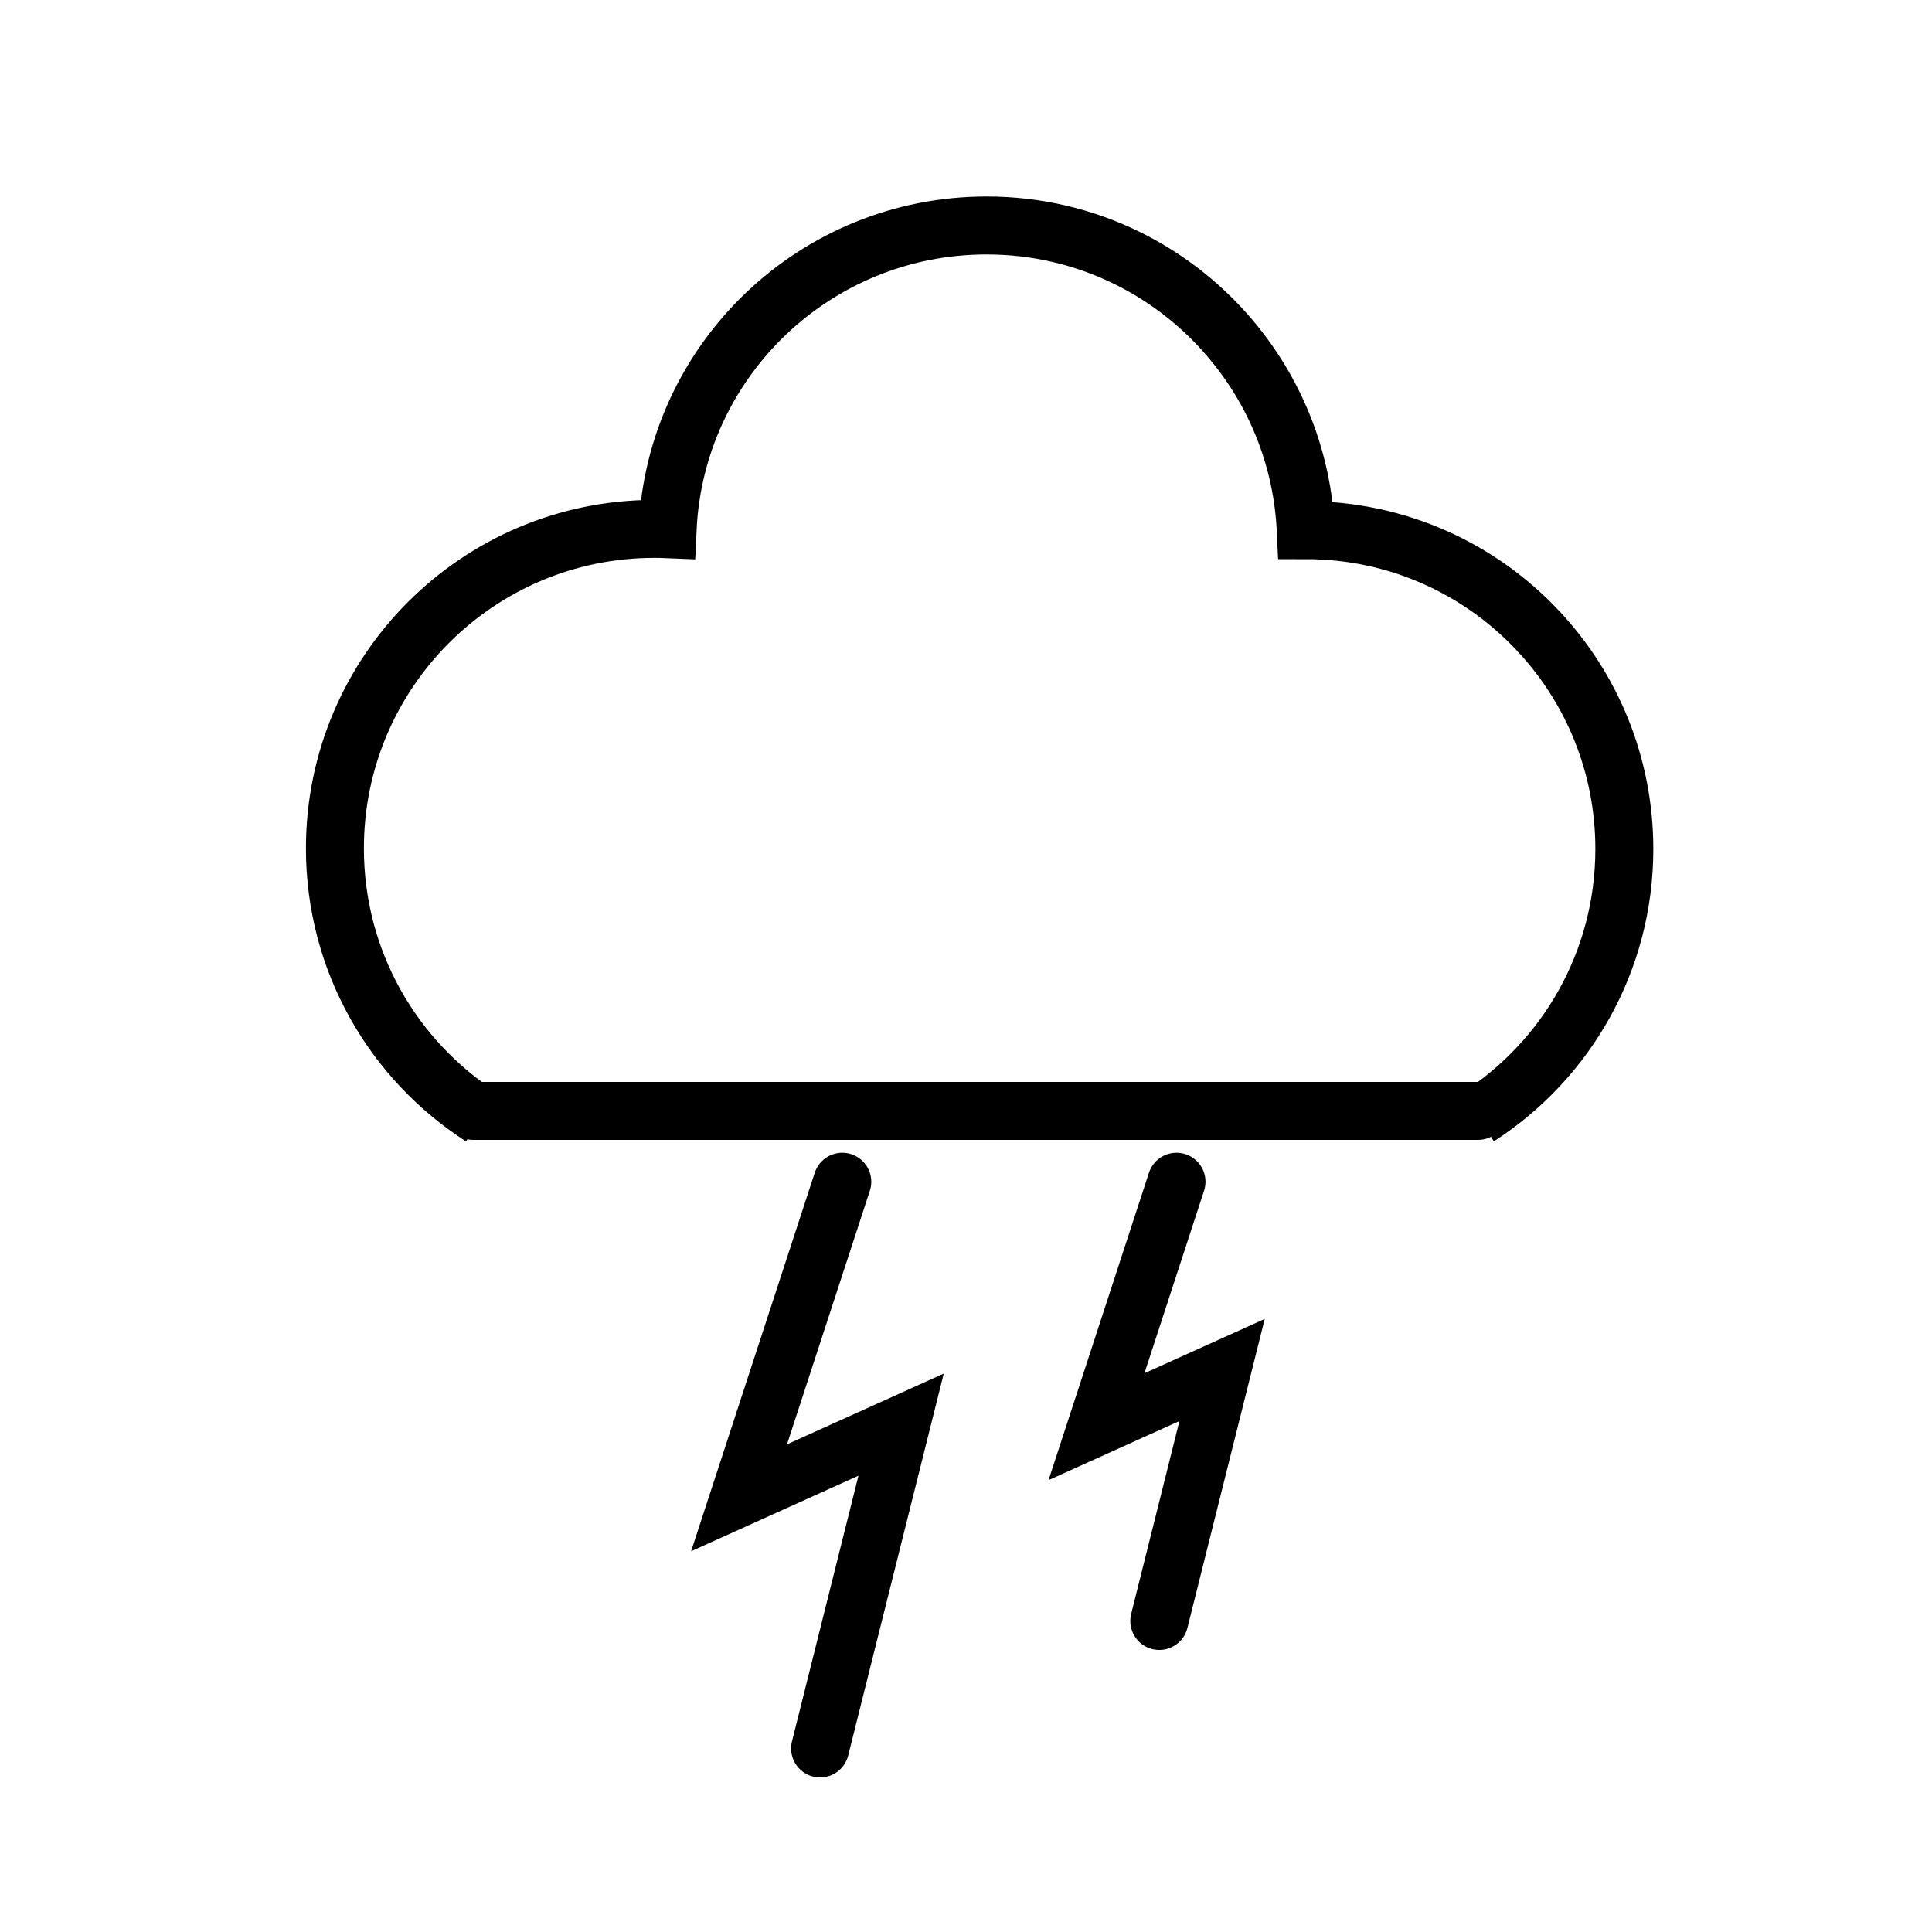 <?xml version="1.0" ?><!DOCTYPE svg  PUBLIC '-//W3C//DTD SVG 1.1//EN'  'http://www.w3.org/Graphics/SVG/1.1/DTD/svg11.dtd'><svg enable-background="new 0 0 200 200" height="200px" id="Layer_1" version="1.1" viewBox="0 0 200 200" width="200px" xml:space="preserve" xmlns="http://www.w3.org/2000/svg" xmlns:xlink="http://www.w3.org/1999/xlink"><g><g><g><g><path d="M49.86,115.63      c-9.141-5.87-15.19-16.13-15.19-27.81c0-18.26,14.811-33.07,33.07-33.07c0.46,0,0.92,0.01,1.37,0.029      C69.92,37.25,84.41,23.34,102.14,23.34c10.4,0,19.67,4.811,25.73,12.33" fill="none" stroke="#000000" stroke-miterlimit="10" stroke-width="6"/><path d="M159.24,65.32c5.529,5.9,8.91,13.84,8.91,22.57      c0,11.649-6.03,21.869-15.131,27.739" fill="none" stroke="#000000" stroke-miterlimit="10" stroke-width="6"/><line fill="none" stroke="#000000" stroke-linecap="round" stroke-miterlimit="10" stroke-width="6" x1="153" x2="49" y1="115" y2="115"/></g><g><path d="M127.87,35.67      c4.28,5.301,6.96,11.95,7.3,19.21c9.5,0,18.061,4.011,24.07,10.44" fill="none" stroke="#000000" stroke-linecap="round" stroke-miterlimit="10" stroke-width="6"/></g></g></g><polyline fill="none" points="87.194,122.332    76.507,155.052 93.282,147.479 84.895,180.999  " stroke="#000000" stroke-linecap="round" stroke-miterlimit="10" stroke-width="6"/><polyline fill="none" points="121.791,122.332    113.508,147.691 126.509,141.822 120.008,167.802  " stroke="#000000" stroke-linecap="round" stroke-miterlimit="10" stroke-width="6"/></g></svg>
